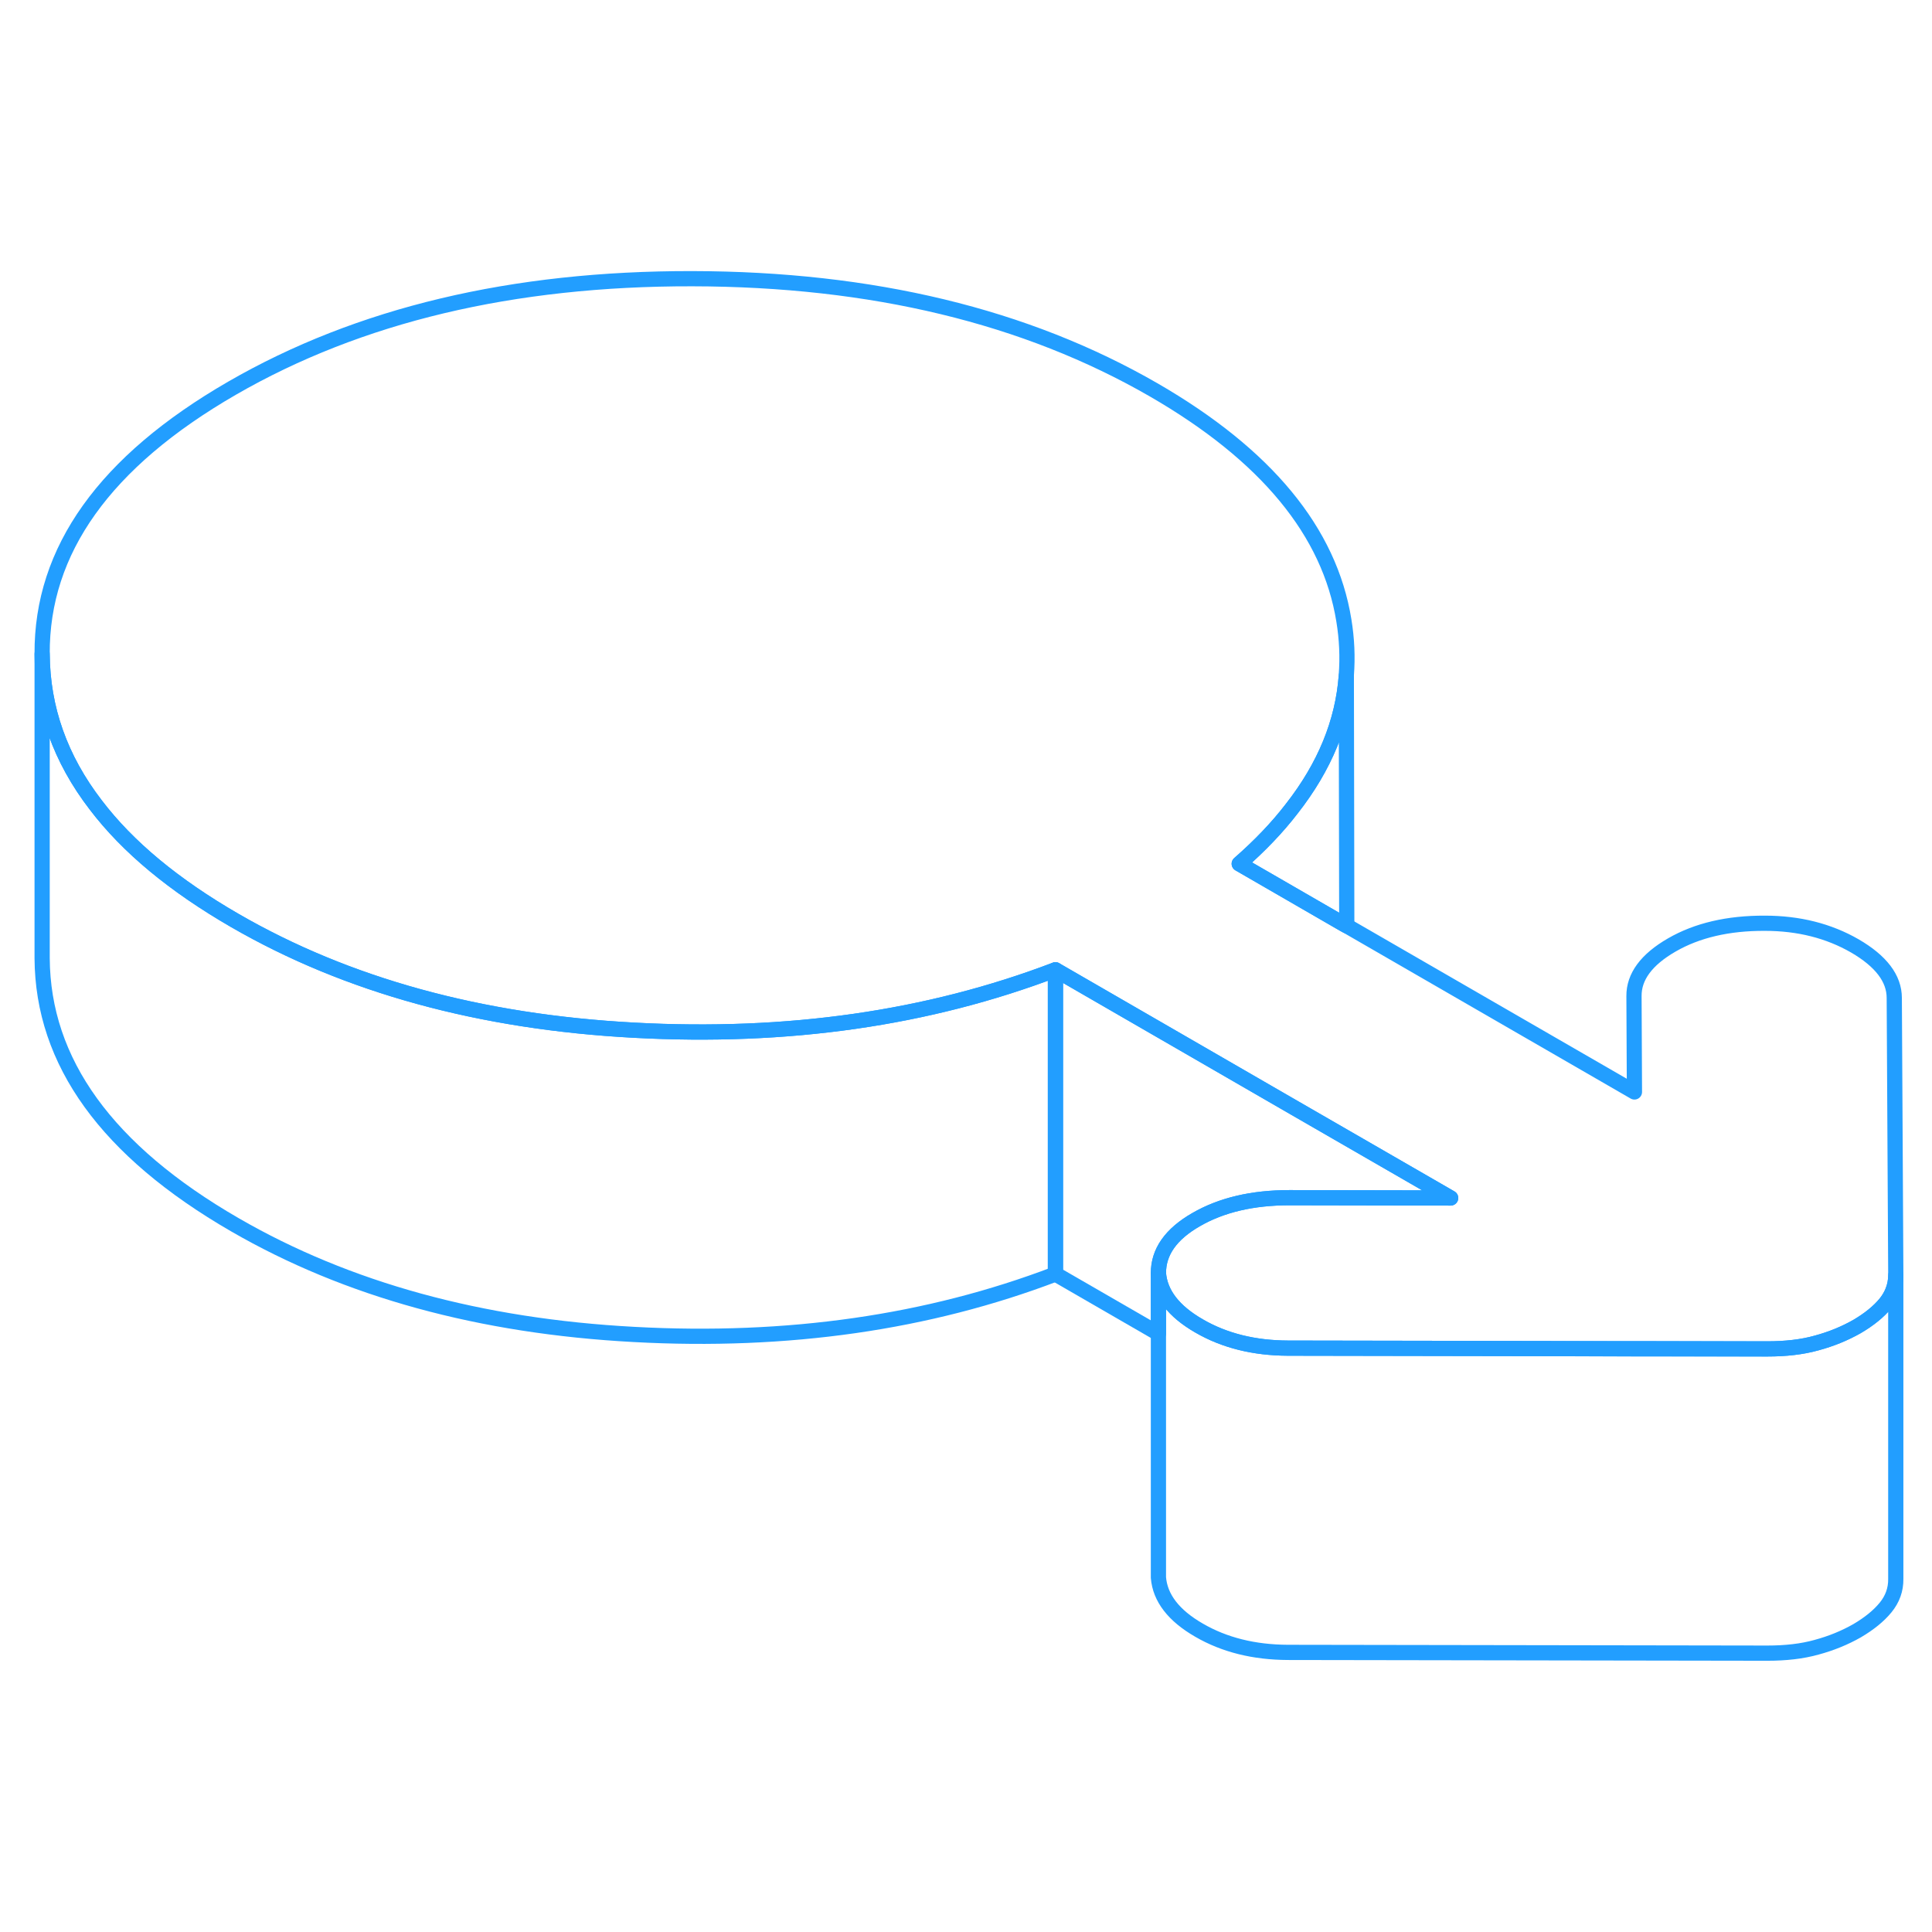 <svg width="48" height="48" viewBox="0 0 127 96" fill="none" xmlns="http://www.w3.org/2000/svg" stroke-width="1px" stroke-linecap="round" stroke-linejoin="round"><path d="M124.619 68.33V88.29C124.629 88.99 124.399 89.62 123.949 90.17C123.499 90.72 122.87 91.23 122.07 91.7C121.26 92.16 120.379 92.52 119.419 92.78C118.459 93.05 117.379 93.17 116.169 93.17L84.659 93.12C82.439 93.11 80.49 92.63 78.82 91.66C77.15 90.7 76.259 89.54 76.149 88.2V68.2C76.259 69.54 77.15 70.7 78.82 71.66C80.49 72.63 82.439 73.11 84.659 73.12L102.01 73.15H107.429L116.169 73.17C117.379 73.17 118.459 73.05 119.419 72.78C120.379 72.52 121.26 72.16 122.07 71.7C122.87 71.23 123.499 70.72 123.949 70.17C124.149 69.92 124.309 69.65 124.419 69.37C124.549 69.04 124.619 68.7 124.619 68.33Z" stroke="#229EFF" stroke-linejoin="round"/><path d="M69.379 48.25V68.25C61.009 71.44 51.779 72.77 41.679 72.22C31.579 71.68 22.829 69.28 15.44 65.01C7.029 60.15 2.81 54.31 2.77 47.49V27.49C2.79 31.07 3.96 34.38 6.3 37.42C8.4 40.18 11.44 42.7 15.44 45.01C22.829 49.28 31.579 51.68 41.679 52.22C51.779 52.77 61.009 51.44 69.379 48.25Z" stroke="#229EFF" stroke-linejoin="round"/><path d="M124.62 68.29V68.33C124.62 68.7 124.55 69.04 124.42 69.37C124.31 69.65 124.15 69.92 123.95 70.17C123.5 70.72 122.87 71.23 122.07 71.7C121.26 72.16 120.38 72.52 119.42 72.78C118.46 73.05 117.38 73.17 116.17 73.17H107.43L102.01 73.15L84.66 73.12C82.44 73.11 80.49 72.63 78.82 71.66C77.15 70.7 76.26 69.54 76.15 68.2C76.14 66.8 76.97 65.62 78.63 64.67C80.29 63.71 82.33 63.23 84.76 63.23H84.84L95.36 63.25L85.15 57.36L69.38 48.25C61.01 51.44 51.78 52.77 41.68 52.22C31.58 51.68 22.83 49.28 15.44 45.01C11.44 42.7 8.4 40.18 6.3 37.42C3.96 34.38 2.79 31.07 2.77 27.49C2.73 20.67 6.89 14.85 15.25 10.02C23.6 5.2 33.69 2.8 45.5 2.82C57.32 2.84 67.43 5.28 75.84 10.13C83.23 14.4 87.4 19.45 88.34 25.29C88.54 26.51 88.59 27.7 88.5 28.88V28.93C88.27 31.99 87.08 34.89 84.92 37.65C83.97 38.89 82.81 40.1 81.46 41.28L88.33 45.25L88.53 45.36L107.44 56.28L107.41 49.98C107.4 48.7 108.23 47.58 109.89 46.62C111.55 45.66 113.59 45.18 116.01 45.19C118.24 45.19 120.21 45.69 121.93 46.68C123.65 47.68 124.52 48.82 124.52 50.1L124.62 68.29Z" stroke="#229EFF" stroke-linejoin="round"/><path d="M88.53 45.36L88.33 45.25L81.46 41.28C82.81 40.1 83.97 38.89 84.92 37.65C87.08 34.89 88.27 31.99 88.5 28.93L88.53 45.36Z" stroke="#229EFF" stroke-linejoin="round"/><path d="M95.36 63.25L84.84 63.23H84.76C82.33 63.23 80.29 63.71 78.63 64.67C76.97 65.62 76.14 66.8 76.15 68.2V72.16L69.38 68.25V48.25L85.15 57.36L95.36 63.25Z" stroke="#229EFF" stroke-linejoin="round"/></svg>